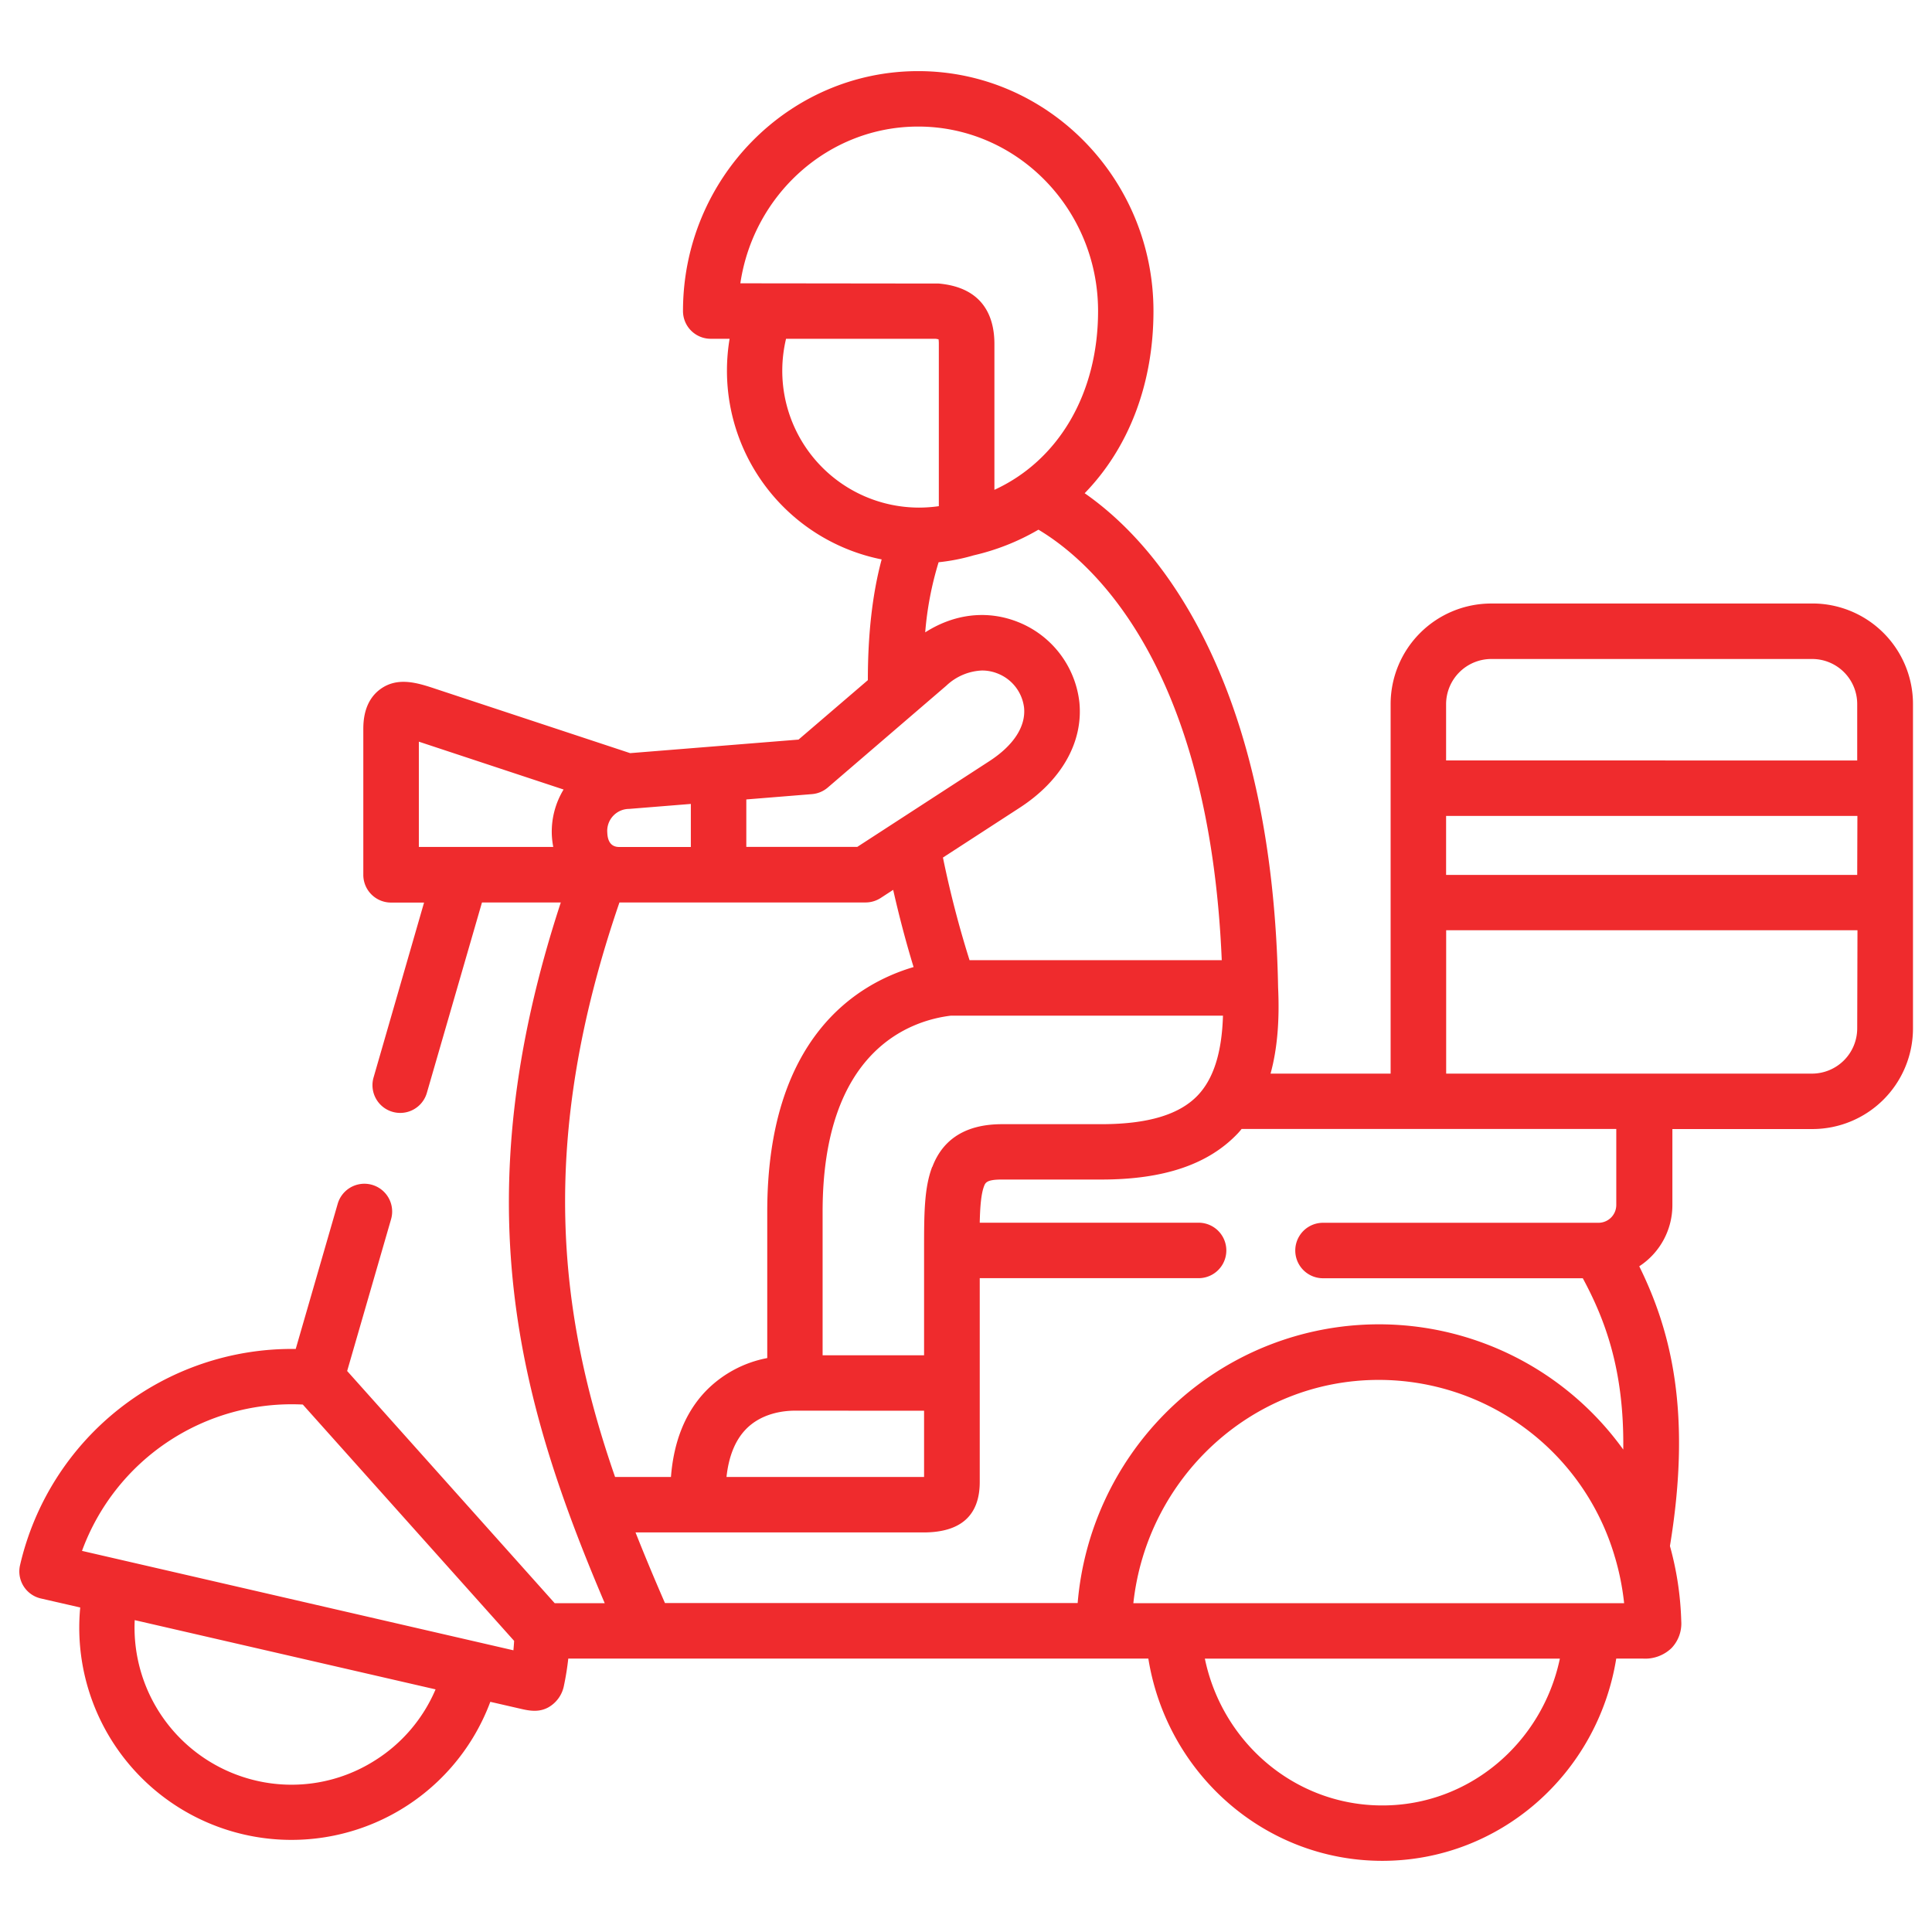 <svg id="Capa_1" data-name="Capa 1" xmlns="http://www.w3.org/2000/svg" viewBox="0 0 512 512"><defs><style>.cls-1{fill:#ef2b2d;}</style></defs><title>conductor_Mesa de trabajo 1</title><path class="cls-1" d="M480.25,159.94H395.16a26.67,26.67,0,0,0-26.63,26.64v97.94H336.71c1.77-6.43,2.42-14,2-22.84h0c-.69-37.29-7.46-68.73-20.12-93.43-9.83-19.17-21.3-30.67-31.14-37.54,11.55-11.88,18.23-28.78,18.23-48.27,0-35.06-28-63.59-62.35-63.59S181,47.37,181,82.43a7.35,7.35,0,0,0,7.35,7.35h5a51.77,51.77,0,0,0-.7,8.47,51,51,0,0,0,41,50c-2.45,9.08-3.66,19.8-3.66,32L211.62,196,167,199.59l-51.45-17c-4.71-1.57-10.06-3.34-14.7,0s-4.57,9.07-4.57,11v38.25a7.35,7.35,0,0,0,7.35,7.35h8.75L99,285.54a7.35,7.35,0,0,0,14.12,4.09l14.61-50.47h20.89c-26,79.26-11.16,132.16,11.64,185.7H147L92,363.33l11.63-40.2A7.35,7.35,0,1,0,89.5,319L78.37,357.49A73.94,73.94,0,0,0,5.31,414.8a7.35,7.35,0,0,0,5.51,8.81L21.26,426a56.24,56.24,0,0,0,108.68,25l8.23,1.89c2.46.57,4.78.86,7.11-.4a8.43,8.43,0,0,0,4.14-5.63c.51-2.41.91-4.86,1.18-7.32H304.32c4.92,30.56,30.92,53.6,62,53.6s57.06-23,62-53.6h7a10.07,10.07,0,0,0,7.64-2.77,9.43,9.43,0,0,0,2.59-7.15,82.91,82.91,0,0,0-3-19.91c5.86-35.54.22-57.19-8.13-74.13a19.34,19.34,0,0,0,8.78-16.19V299.21h37.13a26.67,26.67,0,0,0,26.63-26.64v-86a26.66,26.66,0,0,0-26.63-26.64Zm-381,306.67a41.2,41.2,0,0,1-31.35,5.28h0a41.66,41.66,0,0,1-32.2-42.54l79.73,18.35a41.29,41.29,0,0,1-16.18,18.91Zm36.78-29.27L21.73,411a59.19,59.19,0,0,1,58.52-38.78l56,62.63C136.2,435.7,136.14,436.52,136.06,437.34Zm111-128.08c-2.14,5.63-2.14,12.57-2.14,22.17v27.73H218V321.11c0-43,23.48-50.68,34-51.95H324.1c-.29,9.76-2.49,16.71-6.67,21.11-4.88,5.13-13.22,7.63-25.5,7.65l-26.38,0c-9.41,0-15.63,3.81-18.47,11.32Zm-2.14,64.6v17.55H192.53c.59-5.44,2.28-9.65,5.07-12.57,4.14-4.33,10-5,13.08-5Zm78.84-119.4H256.94a272.64,272.64,0,0,1-7.05-27.2l20.32-13.19c11.1-7.2,16.87-17.38,15.84-27.93a26,26,0,0,0-16.19-21.27c-8.15-3.27-16.92-2.24-24.67,2.71A86.9,86.9,0,0,1,248.74,149a51.51,51.51,0,0,0,9.3-1.83,61.17,61.17,0,0,0,17.16-6.8c14.15,8.45,45.29,35.89,48.58,114.14ZM196.2,75.08c3.47-23.48,23.28-41.54,47.12-41.54C269.6,33.54,291,55.48,291,82.43c0,21.93-10.51,39.6-27.47,47.38V91.14c0-6.7-2.56-14.91-14.76-16a5,5,0,0,0-.67,0Zm11.11,23.17a36.61,36.61,0,0,1,1-8.47h39.42c.45,0,.79.11,1,.15a8.7,8.7,0,0,1,.07,1.21v43a37.26,37.26,0,0,1-5.27.38h-.05a36.27,36.27,0,0,1-36.17-36.27Zm-9.53,113.61,17.41-1.41a7.35,7.35,0,0,0,4.2-1.76l31.42-27h0a14.59,14.59,0,0,1,9.44-4,11,11,0,0,1,4.14.8,11.15,11.15,0,0,1,7,9.06c.48,5-2.79,10-9.21,14.17l-35,22.72H197.78v-12.6Zm-31.06,2.51,16.36-1.32v11.41h-19c-2.47,0-3.07-2-3.14-3.76A5.83,5.83,0,0,1,166.72,214.37Zm-17.4-5.08a21.55,21.55,0,0,0-3.08,12,22.08,22.08,0,0,0,.37,3.1s0,0,0,.06H111v-27.9l38.35,12.68,0,0Zm14.79,29.87h65.27a7.36,7.36,0,0,0,4-1.18l3.32-2.16c1.6,7.07,3.43,14,5.41,20.46-15,4.42-38.78,18.72-38.78,64.83V359.9A30.66,30.66,0,0,0,187,368.69c-5.38,5.63-8.45,13.25-9.19,22.72H163c-14.94-43.06-20.62-88.88,1.16-152.25Zm12.11,185.67c-2.72-6.25-5.33-12.47-7.8-18.72h76.32c9.89,0,14.9-4.5,14.9-13.38v-54h58a7.35,7.35,0,0,0,0-14.7h-58c.09-4.18.36-7.59,1.12-9.61.37-1,.7-1.83,4.73-1.83l26.39,0c16.53,0,28.35-4,36.15-12.23.36-.38.7-.78,1-1.17h99.3v20.2a4.72,4.72,0,0,1-4.65,4.66H350.61a7.35,7.35,0,0,0,0,14.7h68.85c5.81,10.78,11,24.2,10.72,45.4a79.76,79.76,0,0,0-121.49-9.49,80.94,80.94,0,0,0-23.1,50.17ZM366.3,478.46c-23,0-42.36-16.55-47-38.9h94.08c-4.69,22.34-24.06,38.9-47,38.9Zm55.39-53.6H300.35c3.61-33.24,31.4-59.17,65-59.17a65.21,65.21,0,0,1,62.55,46.73c0,.09.05.18.08.26a68.42,68.42,0,0,1,2.43,12.18Zm70.49-152.29a12,12,0,0,1-11.93,11.95h-97v-38h109Zm0-40.71H383.23V216.23h109Zm0-30.33H383.23V186.58a12,12,0,0,1,11.93-11.94h85.09a11.94,11.94,0,0,1,11.93,11.94Z"/></svg>